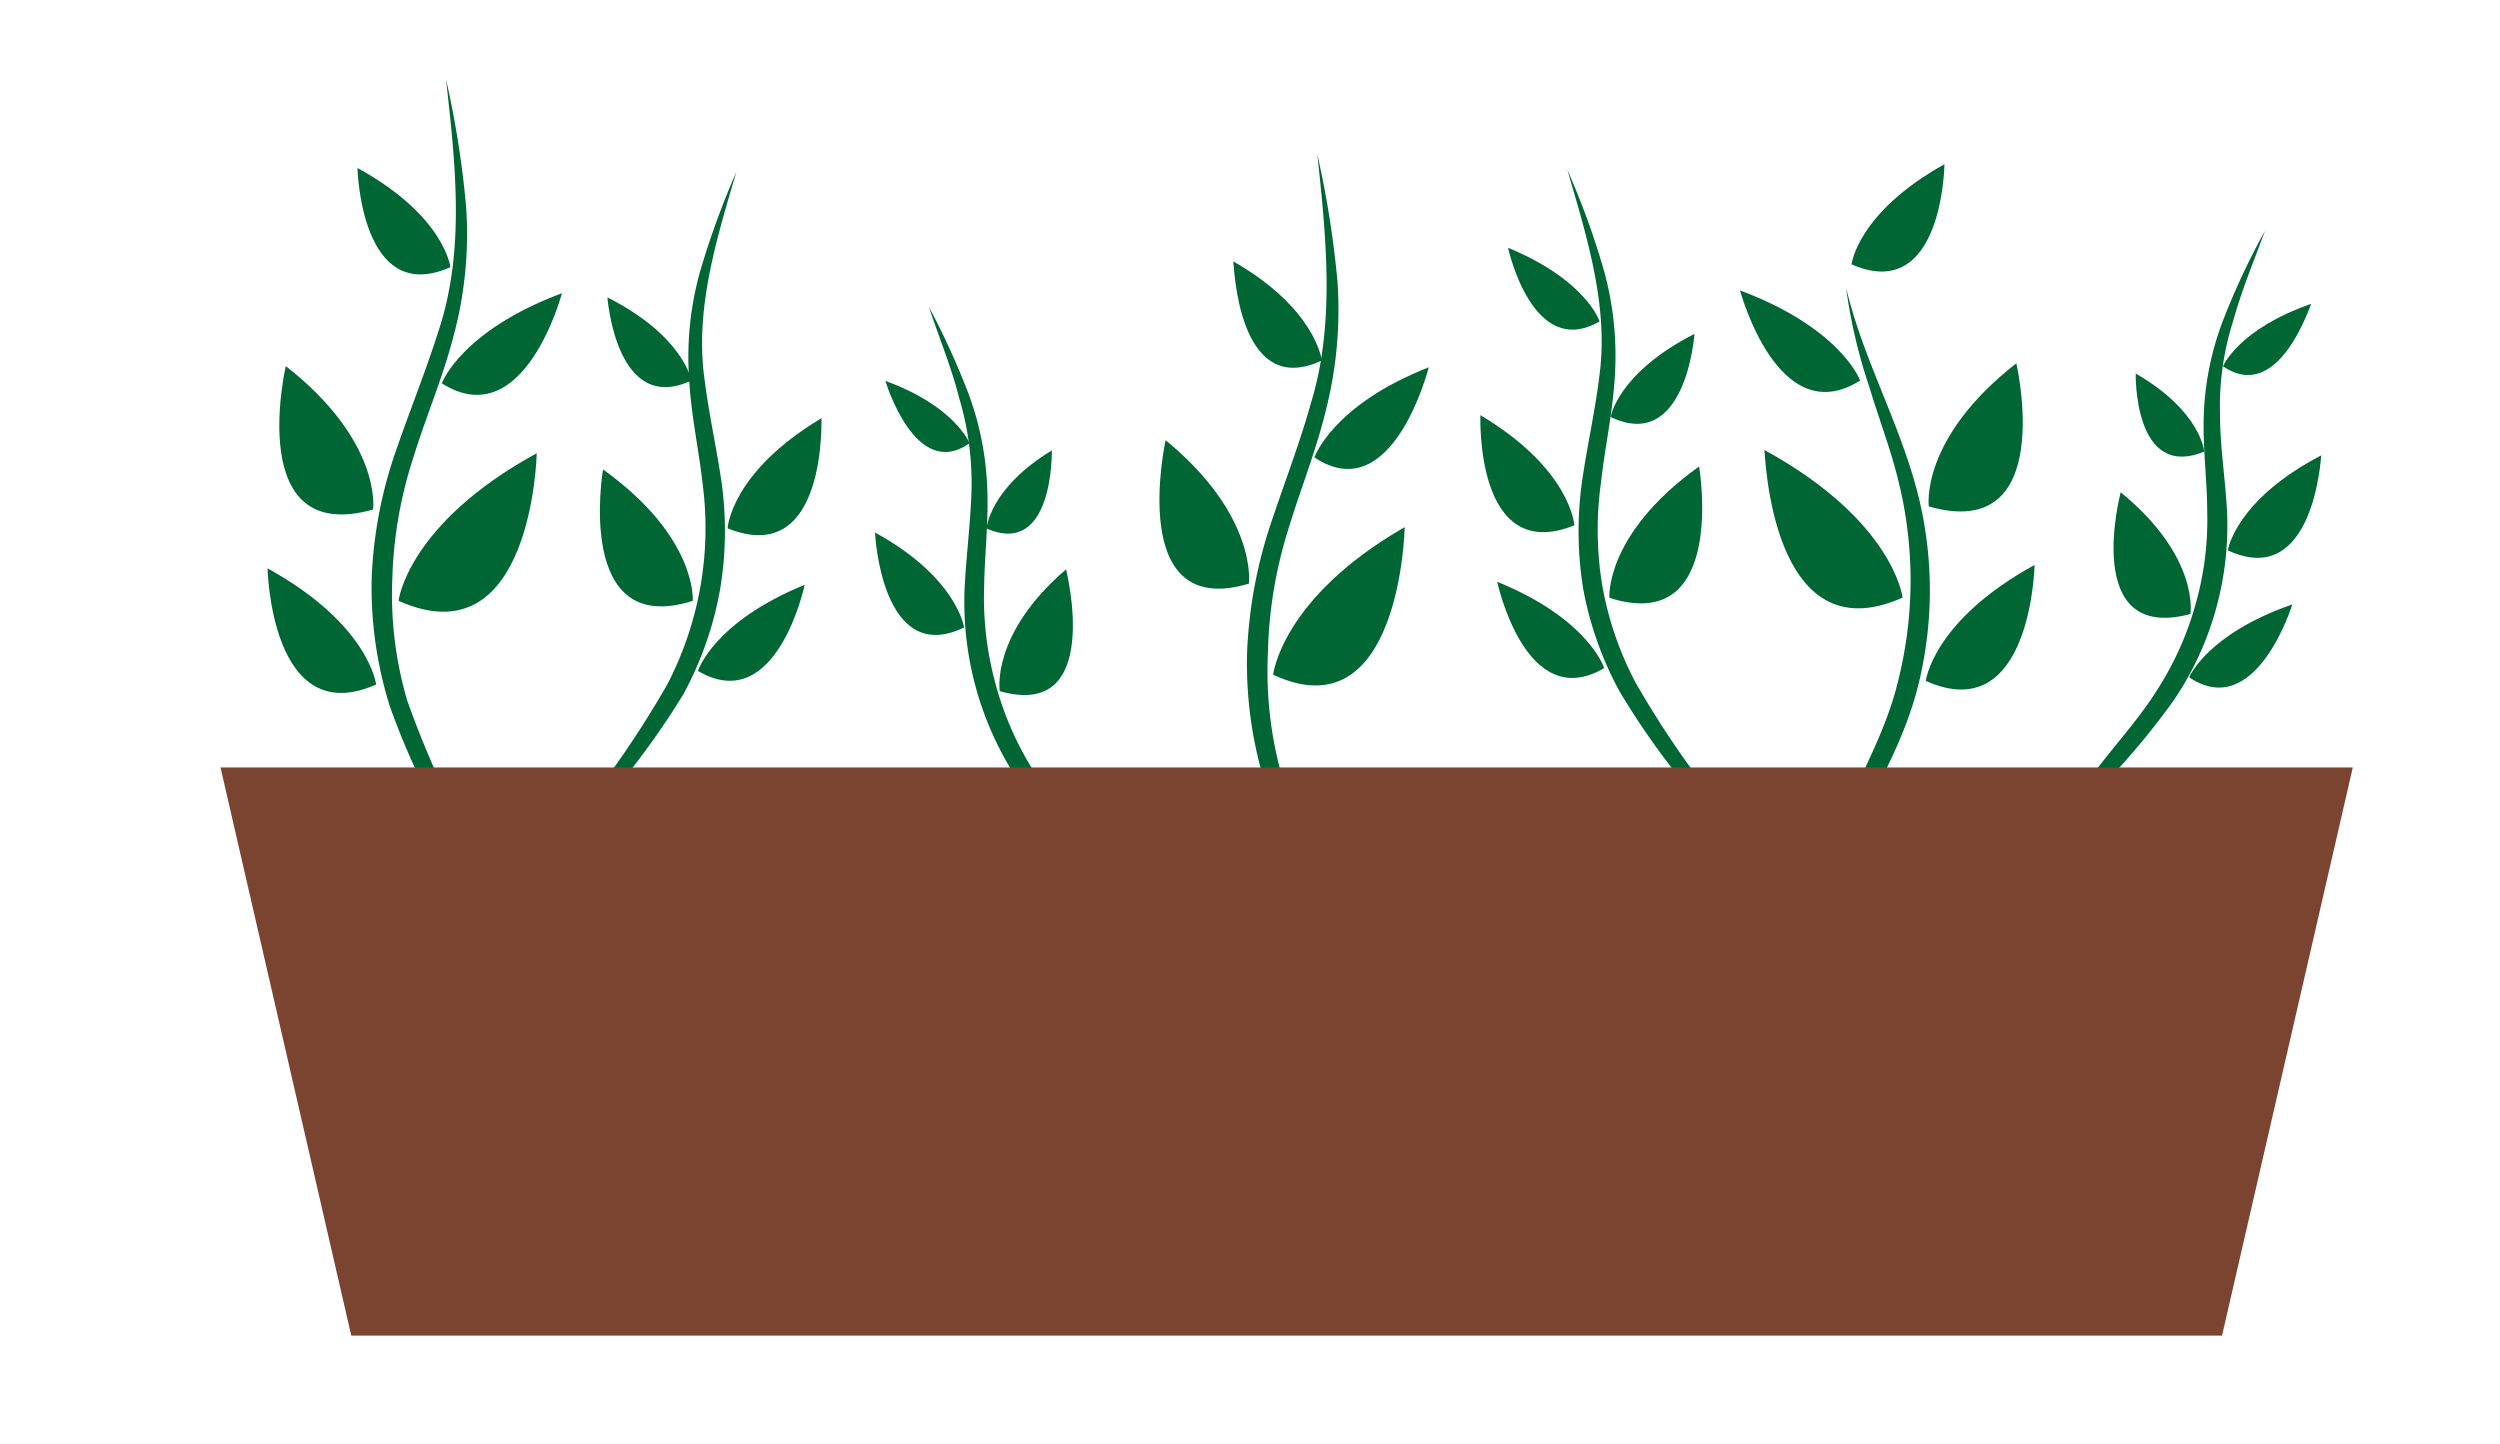 <svg id="Iconpack" xmlns="http://www.w3.org/2000/svg" viewBox="0 0 124.83 72.08"><defs><style>.cls-1{fill:#063;}.cls-2{fill:#7b4431;}</style></defs><g id="Flower-garden-2"><path class="cls-1" d="M101.59,47.2a12.57,12.57,0,0,1,.69-4.81,16.47,16.47,0,0,1,2.56-4.17c1-1.29,2.07-2.48,2.89-3.8a15.59,15.59,0,0,0,1.9-4.25,15.34,15.34,0,0,0,.58-4.62c0-1.58-.23-3.19-.17-4.84a14.55,14.55,0,0,1,1-4.81,35.74,35.74,0,0,1,2.06-4.38c-.56,1.51-1.18,3-1.6,4.53a14,14,0,0,0-.65,4.66c0,1.58.26,3.17.35,4.81a15.57,15.57,0,0,1-2.64,9.42,36.94,36.94,0,0,1-3.09,3.77,16.23,16.23,0,0,0-2.7,3.87A13.46,13.46,0,0,0,101.59,47.2Z"/><path class="cls-1" d="M110.06,22.55s-.14-2-3.42-3.9C106.64,18.65,106.52,24,110.06,22.55Z"/><path class="cls-1" d="M109.37,30.66s.49-2.83-3.48-6.08C105.89,24.58,103.89,32.12,109.37,30.66Z"/><path class="cls-1" d="M111,18.29s.75-1.85,4.41-3.12C115.36,15.17,113.8,20.21,111,18.29Z"/><path class="cls-1" d="M109.31,33.82s.88-2.16,5.15-3.64C114.46,30.18,112.65,36.07,109.31,33.82Z"/><path class="cls-1" d="M111.24,27.48s.36-2.5,4.66-4.74C115.9,22.74,115.55,29.49,111.24,27.48Z"/><path class="cls-1" d="M91,53.17a16.86,16.86,0,0,1-.9-5A13.44,13.44,0,0,1,91,43.12c1.16-3.23,3.08-6.06,3.81-9.26a20.56,20.56,0,0,0,0-9.77c-.38-1.61-1-3.19-1.48-4.8a26.14,26.14,0,0,1-1.15-4.93c.77,3.29,2.4,6.24,3.37,9.53a19.64,19.64,0,0,1,.26,10.21c-.82,3.42-2.8,6.26-4.07,9.3A15.66,15.66,0,0,0,91,53.17Z"/><path class="cls-1" d="M92.88,19s-.94-2.61-6-4.5C86.89,14.49,88.76,21.6,92.88,19Z"/><path class="cls-1" d="M95,29.84s-.43-3.83-6.9-7.37C88.14,22.47,88.36,32.81,95,29.84Z"/><path class="cls-1" d="M92.45,13.2s.29-2.58,4.64-5C97.09,8.24,97,15.19,92.45,13.2Z"/><path class="cls-1" d="M96.16,34s.34-3,5.43-5.79C101.59,28.24,101.42,36.36,96.16,34Z"/><path class="cls-1" d="M96.31,25.29s-.47-3.37,4.37-7.15C100.68,18.14,102.76,27.13,96.31,25.29Z"/><path class="cls-1" d="M87.29,48.58a14.76,14.76,0,0,0-.76-5.18,17.21,17.21,0,0,0-2.61-4.49,38.15,38.15,0,0,1-3.06-4.4,17.18,17.18,0,0,1-1.81-5.12A18,18,0,0,1,79,24c.26-1.78.65-3.5.86-5.23.47-3.45-.61-6.91-1.6-10.29a39.36,39.36,0,0,1,1.82,5,16,16,0,0,1,.55,5.35c-.11,1.8-.5,3.55-.69,5.27A17,17,0,0,0,80,29.21a16.55,16.55,0,0,0,1.66,4.86,47.6,47.6,0,0,0,2.85,4.4A17.61,17.61,0,0,1,87,43.26,13.66,13.66,0,0,1,87.29,48.58Z"/><path class="cls-1" d="M80.42,20.82s.36-2.2,4.19-4.15C84.61,16.67,84.19,22.63,80.42,20.82Z"/><path class="cls-1" d="M80.36,29.85s-.25-3.17,4.48-6.56C84.84,23.29,86.28,31.75,80.36,29.85Z"/><path class="cls-1" d="M79.87,16.05S79.23,14,75.3,12.37C75.3,12.37,76.51,18,79.87,16.05Z"/><path class="cls-1" d="M80.1,33.36s-.75-2.44-5.34-4.31C74.76,29.05,76.17,35.68,80.1,33.36Z"/><path class="cls-1" d="M78.61,26.23s-.15-2.79-4.69-5.5C73.92,20.73,73.63,28.24,78.61,26.23Z"/><path class="cls-1" d="M23.92,53.31A17.73,17.73,0,0,0,24.26,47a18.91,18.91,0,0,0-2.12-5.87,37.91,37.91,0,0,1-2.67-5.85,19.74,19.74,0,0,1-.91-6.43,21.79,21.79,0,0,1,1.22-6.37c.69-2,1.5-4,2.13-6,1.32-4,.83-8.32.36-12.52a47.74,47.74,0,0,1,1,6.32,19.55,19.55,0,0,1-.6,6.41c-.53,2.09-1.38,4.06-2,6.06a21.4,21.4,0,0,0-1.08,6.12A18.69,18.69,0,0,0,20.34,35a48.55,48.55,0,0,0,2.49,5.79A19.09,19.09,0,0,1,24.75,47,16.7,16.7,0,0,1,23.92,53.31Z"/><path class="cls-1" d="M22.06,19.14s.94-2.61,6-4.5C28.06,14.64,26.18,21.75,22.06,19.14Z"/><path class="cls-1" d="M19.9,30s.43-3.83,6.9-7.37C26.8,22.62,26.59,33,19.9,30Z"/><path class="cls-1" d="M22.49,13.34s-.29-2.57-4.64-4.95C17.85,8.39,18,15.34,22.49,13.34Z"/><path class="cls-1" d="M18.78,34.18s-.34-3-5.42-5.8C13.36,28.38,13.52,36.51,18.78,34.18Z"/><path class="cls-1" d="M18.63,25.44s.47-3.38-4.36-7.16C14.27,18.28,12.18,27.28,18.63,25.44Z"/><path class="cls-1" d="M27.65,48.73A13.72,13.72,0,0,1,28,43.4a17.16,17.16,0,0,1,2.45-4.78,50.72,50.72,0,0,0,2.85-4.41,16.93,16.93,0,0,0,1.79-10c-.19-1.73-.58-3.47-.68-5.27a15.85,15.85,0,0,1,.54-5.36,41.41,41.41,0,0,1,1.82-5c-1,3.38-2.07,6.84-1.6,10.29.21,1.72.6,3.44.86,5.22a17.66,17.66,0,0,1-.09,5.43,17.34,17.34,0,0,1-1.81,5.13A38.64,38.64,0,0,1,31,39.06a17,17,0,0,0-2.6,4.49A14.77,14.77,0,0,0,27.65,48.73Z"/><path class="cls-1" d="M34.52,19s-.36-2.21-4.19-4.15C30.33,14.82,30.75,20.77,34.52,19Z"/><path class="cls-1" d="M34.59,30s.25-3.17-4.48-6.56C30.11,23.44,28.66,31.9,34.59,30Z"/><path class="cls-1" d="M34.85,33.5s.75-2.43,5.33-4.3C40.18,29.2,38.78,35.82,34.85,33.5Z"/><path class="cls-1" d="M36.33,26.38s.15-2.79,4.69-5.5C41,20.88,41.32,28.39,36.33,26.38Z"/><path class="cls-1" d="M57.33,51a14.33,14.33,0,0,0-1.09-4.6,16.75,16.75,0,0,0-2.6-3.91,35.7,35.7,0,0,1-3-3.82,16.13,16.13,0,0,1-2.47-9.4c.09-1.63.29-3.2.34-4.77a14.93,14.93,0,0,0-.62-4.64c-.39-1.54-1-3-1.51-4.54a38.48,38.48,0,0,1,2,4.39,15.25,15.25,0,0,1,.92,4.79c.06,1.63-.14,3.23-.16,4.8A16.25,16.25,0,0,0,49.67,34a15.88,15.88,0,0,0,1.8,4.27,44.14,44.14,0,0,0,2.77,3.84,16.8,16.8,0,0,1,2.45,4.2A13,13,0,0,1,57.33,51Z"/><path class="cls-1" d="M49.26,26.39s.13-2,3.26-3.9C52.52,22.49,52.63,27.86,49.26,26.39Z"/><path class="cls-1" d="M49.92,34.51s-.47-2.84,3.31-6.08C53.23,28.43,55.14,36,49.92,34.51Z"/><path class="cls-1" d="M48.41,22.13s-.71-1.84-4.2-3.11C44.21,19,45.69,24.06,48.41,22.13Z"/><path class="cls-1" d="M48.14,31.33s-.35-2.5-4.45-4.74C43.69,26.59,44,33.34,48.14,31.33Z"/><path class="cls-1" d="M67.4,57a18.92,18.92,0,0,0,.31-6.27,19.17,19.17,0,0,0-2-5.89A38.54,38.54,0,0,1,63.13,39a20.27,20.27,0,0,1-.86-6.42,23.19,23.19,0,0,1,1.16-6.36c.66-2,1.44-4,2-6,1.25-4,.79-8.31.35-12.5a49.36,49.36,0,0,1,1,6.3,20.33,20.33,0,0,1-.56,6.4c-.5,2.09-1.31,4.07-1.91,6.07a22,22,0,0,0-1,6.12A19.27,19.27,0,0,0,64,38.72a46.4,46.4,0,0,0,2.38,5.81,20,20,0,0,1,1.82,6.16A17.68,17.68,0,0,1,67.4,57Z"/><path class="cls-1" d="M65.63,22.84s.89-2.61,5.71-4.5C71.34,18.34,69.55,25.45,65.63,22.84Z"/><path class="cls-1" d="M63.57,33.69s.41-3.83,6.57-7.37C70.14,26.32,69.94,36.66,63.57,33.69Z"/><path class="cls-1" d="M66,18s-.28-2.58-4.42-4.95C61.62,13.09,61.75,20,66,18Z"/><path class="cls-1" d="M62.36,29.14s.45-3.38-4.16-7.16C58.2,22,56.21,31,62.36,29.14Z"/><polygon class="cls-2" points="17.54 66.69 110.95 66.69 117.48 38.32 11.01 38.32 17.54 66.69"/></g></svg>